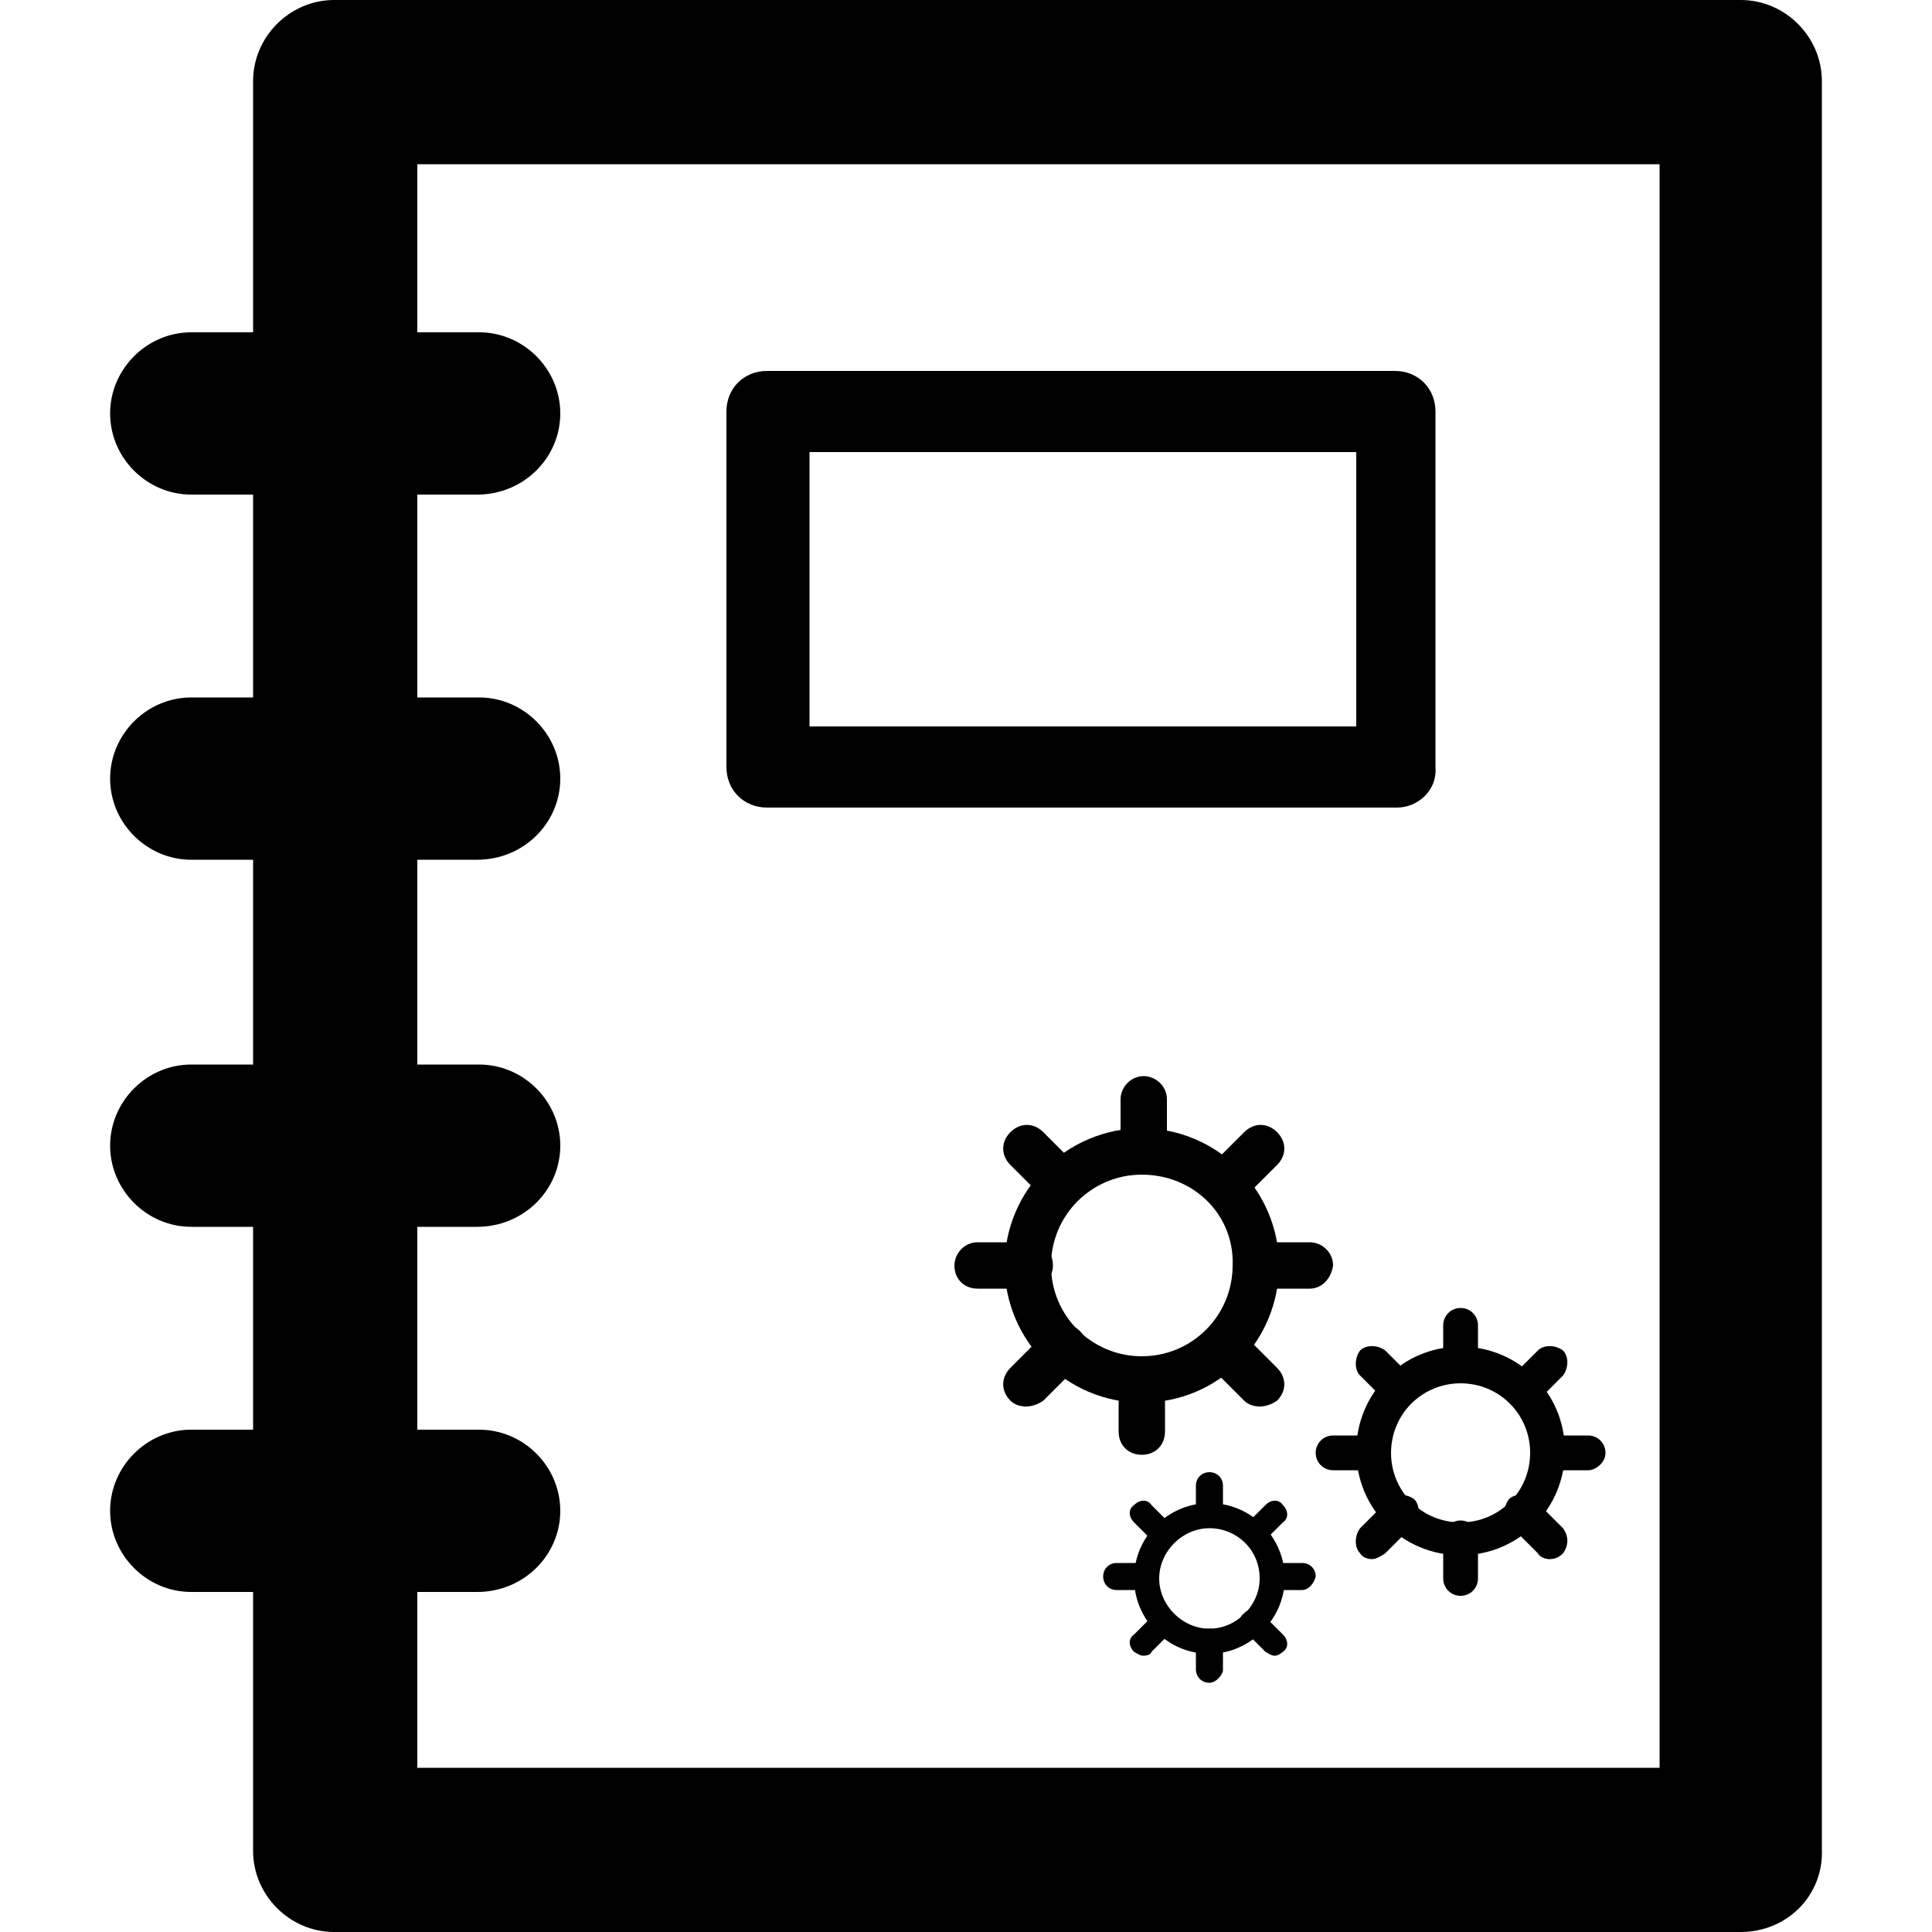 <svg xmlns="http://www.w3.org/2000/svg" xmlns:xlink="http://www.w3.org/1999/xlink" x="0" y="0" enable-background="new 0 0 100 100" version="1.1" viewBox="0 0 100 100" xml:space="preserve"><g id="attributes"><g><g><g><g><path d="M59.1,72.6c-3.9,0-7.1-3.2-7.1-7.1c0-3.9,3.2-7.1,7.1-7.1c3.9,0,7.1,3.2,7.1,7.1C66.2,69.4,63.1,72.6,59.1,72.6 L59.1,72.6z M59.1,60.8c-2.6,0-4.7,2.1-4.7,4.7c0,2.6,2.1,4.7,4.7,4.7c2.6,0,4.7-2.1,4.7-4.7C63.9,62.9,61.8,60.8,59.1,60.8 L59.1,60.8z"/></g><g><g><path d="M54.7,62.2c-0.3,0-0.6-0.1-0.8-0.3l-1.6-1.6c-0.5-0.5-0.5-1.2,0-1.7c0.5-0.5,1.2-0.5,1.7,0l1.6,1.6 c0.5,0.5,0.5,1.2,0,1.7C55.3,62.1,55,62.2,54.7,62.2L54.7,62.2z"/></g><g><path d="M65.2,72.8c-0.3,0-0.6-0.1-0.8-0.3l-1.9-1.9c-0.5-0.5-0.5-1.2,0-1.7c0.5-0.5,1.2-0.5,1.7,0l1.9,1.9 c0.5,0.5,0.5,1.2,0,1.7C65.8,72.7,65.5,72.8,65.2,72.8L65.2,72.8z"/></g></g><g><g><path d="M63.6,62.2c-0.3,0-0.6-0.1-0.8-0.3c-0.5-0.5-0.5-1.2,0-1.7l1.6-1.6c0.5-0.5,1.2-0.5,1.7,0c0.5,0.5,0.5,1.2,0,1.7 l-1.6,1.6C64.2,62.1,63.9,62.2,63.6,62.2L63.6,62.2z"/></g><g><path d="M53.1,72.8c-0.3,0-0.6-0.1-0.8-0.3c-0.5-0.5-0.5-1.2,0-1.7l1.9-1.9c0.5-0.5,1.2-0.5,1.7,0c0.5,0.5,0.5,1.2,0,1.7 l-1.9,1.9C53.7,72.7,53.4,72.8,53.1,72.8L53.1,72.8z"/></g></g><g><g><path d="M59.2,60.4c-0.7,0-1.2-0.5-1.2-1.2v-2.3c0-0.6,0.5-1.2,1.2-1.2c0.6,0,1.2,0.5,1.2,1.2v2.3 C60.3,59.9,59.8,60.4,59.2,60.4L59.2,60.4z"/></g><g><path d="M59.1,75.3L59.1,75.3c-0.7,0-1.2-0.5-1.2-1.2l0-2.7c0-0.6,0.5-1.2,1.2-1.2l0,0c0.7,0,1.2,0.5,1.2,1.2l0,2.7 C60.3,74.8,59.8,75.3,59.1,75.3L59.1,75.3z"/></g></g><g><g><path d="M67.8,66.7h-2.3c-0.7,0-1.2-0.5-1.2-1.2c0-0.6,0.5-1.2,1.2-1.2h2.3c0.6,0,1.2,0.5,1.2,1.2 C68.9,66.2,68.4,66.7,67.8,66.7L67.8,66.7z"/></g><g><path d="M53.3,66.7h-2.7c-0.7,0-1.2-0.5-1.2-1.2c0-0.6,0.5-1.2,1.2-1.2h2.7c0.7,0,1.2,0.5,1.2,1.2 C54.5,66.2,53.9,66.7,53.3,66.7L53.3,66.7z"/></g></g></g><g><g><path d="M75.6,80.5c-3,0-5.4-2.4-5.4-5.4c0-3,2.4-5.4,5.4-5.4c3,0,5.4,2.4,5.4,5.4C81,78.1,78.6,80.5,75.6,80.5L75.6,80.5z M75.6,71.6c-2,0-3.6,1.6-3.6,3.6c0,2,1.6,3.6,3.6,3.6c2,0,3.6-1.6,3.6-3.6C79.2,73.2,77.6,71.6,75.6,71.6L75.6,71.6z"/></g><g><g><path d="M72.2,72.7c-0.2,0-0.5-0.1-0.6-0.3l-1.2-1.2c-0.3-0.3-0.3-0.9,0-1.3c0.3-0.3,0.9-0.3,1.3,0l1.2,1.2 c0.3,0.3,0.3,0.9,0,1.3C72.7,72.6,72.5,72.7,72.2,72.7L72.2,72.7z"/></g><g><path d="M80.2,80.7c-0.2,0-0.5-0.1-0.6-0.3l-1.5-1.5c-0.3-0.4-0.3-0.9,0-1.3c0.3-0.3,0.9-0.3,1.3,0l1.5,1.5 c0.3,0.4,0.3,0.9,0,1.3C80.7,80.6,80.5,80.7,80.2,80.7L80.2,80.7z"/></g></g><g><g><path d="M79,72.7c-0.2,0-0.5-0.1-0.6-0.3c-0.3-0.3-0.3-0.9,0-1.3l1.2-1.2c0.3-0.3,0.9-0.3,1.3,0c0.3,0.3,0.3,0.9,0,1.3 l-1.2,1.2C79.4,72.6,79.2,72.7,79,72.7L79,72.7z"/></g><g><path d="M71,80.7c-0.2,0-0.5-0.1-0.6-0.3c-0.3-0.3-0.3-0.9,0-1.3l1.5-1.5c0.3-0.3,0.9-0.3,1.3,0c0.3,0.3,0.3,0.9,0,1.3 l-1.5,1.5C71.4,80.6,71.2,80.7,71,80.7L71,80.7z"/></g></g><g><g><path d="M75.6,71.3c-0.5,0-0.9-0.4-0.9-0.9v-1.8c0-0.5,0.4-0.9,0.9-0.9c0.5,0,0.9,0.4,0.9,0.9v1.8 C76.5,70.9,76.1,71.3,75.6,71.3L75.6,71.3z"/></g><g><path d="M75.6,82.6L75.6,82.6c-0.5,0-0.9-0.4-0.9-0.9l0-2.1c0-0.5,0.4-0.9,0.9-0.9l0,0c0.5,0,0.9,0.4,0.9,0.9l0,2.1 C76.5,82.2,76.1,82.6,75.6,82.6L75.6,82.6z"/></g></g><g><g><path d="M82.2,76.1h-1.8c-0.5,0-0.9-0.4-0.9-0.9c0-0.5,0.4-0.9,0.9-0.9h1.8c0.5,0,0.9,0.4,0.9,0.9 C83.1,75.7,82.6,76.1,82.2,76.1L82.2,76.1z"/></g><g><path d="M71.1,76.1h-2.1c-0.5,0-0.9-0.4-0.9-0.9c0-0.5,0.4-0.9,0.9-0.9h2.1c0.5,0,0.9,0.4,0.9,0.9 C72,75.7,71.6,76.1,71.1,76.1L71.1,76.1z"/></g></g></g><g><g><path d="M62.6,85.6c-2.2,0-3.9-1.8-3.9-3.9c0-2.2,1.8-3.9,3.9-3.9c2.2,0,3.9,1.8,3.9,3.9C66.5,83.8,64.7,85.6,62.6,85.6 L62.6,85.6z M62.6,79.1c-1.4,0-2.6,1.2-2.6,2.6c0,1.4,1.2,2.6,2.6,2.6c1.4,0,2.6-1.2,2.6-2.6C65.2,80.2,64,79.1,62.6,79.1 L62.6,79.1z"/></g><g><g><path d="M60.1,79.9c-0.2,0-0.3-0.1-0.5-0.2l-0.9-0.9c-0.3-0.3-0.3-0.7,0-0.9c0.3-0.3,0.7-0.3,0.9,0l0.9,0.9 c0.3,0.3,0.3,0.7,0,0.9C60.5,79.8,60.3,79.9,60.1,79.9L60.1,79.9z"/></g><g><path d="M66,85.7c-0.2,0-0.3-0.1-0.5-0.2l-1.1-1.1c-0.3-0.3-0.3-0.7,0-0.9c0.3-0.3,0.7-0.3,0.9,0l1.1,1.1 c0.3,0.3,0.3,0.7,0,0.9C66.3,85.6,66.1,85.7,66,85.7L66,85.7z"/></g></g><g><g><path d="M65.1,79.9c-0.2,0-0.3-0.1-0.5-0.2c-0.3-0.3-0.3-0.7,0-0.9l0.9-0.9c0.3-0.3,0.7-0.3,0.9,0c0.3,0.3,0.3,0.7,0,0.9 l-0.9,0.9C65.4,79.8,65.2,79.9,65.1,79.9L65.1,79.9z"/></g><g><path d="M59.2,85.7c-0.2,0-0.3-0.1-0.5-0.2c-0.3-0.3-0.3-0.7,0-0.9l1.1-1.1c0.3-0.3,0.7-0.3,0.9,0c0.3,0.3,0.3,0.7,0,0.9 l-1.1,1.1C59.6,85.6,59.4,85.7,59.2,85.7L59.2,85.7z"/></g></g><g><g><path d="M62.6,78.9c-0.4,0-0.7-0.3-0.7-0.7v-1.3c0-0.4,0.3-0.7,0.7-0.7c0.4,0,0.7,0.3,0.7,0.7v1.3 C63.2,78.6,63,78.9,62.6,78.9L62.6,78.9z"/></g><g><path d="M62.6,87.1L62.6,87.1c-0.4,0-0.7-0.3-0.7-0.7l0-1.5c0-0.4,0.3-0.6,0.7-0.6l0,0c0.4,0,0.7,0.3,0.7,0.7l0,1.5 C63.2,86.8,62.9,87.1,62.6,87.1L62.6,87.1z"/></g></g><g><g><path d="M67.4,82.3h-1.3c-0.4,0-0.7-0.3-0.7-0.7c0-0.4,0.3-0.7,0.7-0.7h1.3c0.4,0,0.7,0.3,0.7,0.7C68,82,67.7,82.3,67.4,82.3 L67.4,82.3z"/></g><g><path d="M59.3,82.3h-1.5c-0.4,0-0.7-0.3-0.7-0.7c0-0.4,0.3-0.7,0.7-0.7h1.5c0.4,0,0.7,0.3,0.7,0.7C60,82,59.7,82.3,59.3,82.3 L59.3,82.3z"/></g></g></g></g><g><g><path d="M72.3,41.8H39.7c-1.2,0-2.1-0.9-2.1-2.1V21.3c0-1.2,0.9-2.1,2.1-2.1h32.5c1.2,0,2.1,0.9,2.1,2.1v18.4 C74.4,40.9,73.4,41.8,72.3,41.8L72.3,41.8z M41.9,37.6h28.3V23.4H41.9V37.6L41.9,37.6z"/></g><g><g><path d="M90.1,100H17.3c-2.3,0-4.2-1.9-4.2-4.2V4.2C13.1,1.9,15,0,17.3,0h72.8c2.3,0,4.2,1.9,4.2,4.2v91.5 C94.4,98.1,92.5,100,90.1,100L90.1,100z M21.6,91.5h64.3v-83H21.6V91.5L21.6,91.5z"/></g><g><path d="M24.7,25.6H9.9c-2.3,0-4.2-1.9-4.2-4.2s1.9-4.2,4.2-4.2h14.9c2.3,0,4.2,1.9,4.2,4.2S27.1,25.6,24.7,25.6L24.7,25.6z"/></g><g><path d="M24.7,44.5H9.9c-2.3,0-4.2-1.9-4.2-4.2c0-2.3,1.9-4.2,4.2-4.2h14.9c2.3,0,4.2,1.9,4.2,4.2C29,42.6,27.1,44.5,24.7,44.5 L24.7,44.5z"/></g><g><path d="M24.7,63.5H9.9c-2.3,0-4.2-1.9-4.2-4.2c0-2.3,1.9-4.2,4.2-4.2h14.9c2.3,0,4.2,1.9,4.2,4.2C29,61.6,27.1,63.5,24.7,63.5 L24.7,63.5z"/></g><g><path d="M24.7,82.4H9.9c-2.3,0-4.2-1.9-4.2-4.2c0-2.3,1.9-4.2,4.2-4.2h14.9c2.3,0,4.2,1.9,4.2,4.2C29,80.5,27.1,82.4,24.7,82.4 L24.7,82.4z"/></g></g></g></g></g></svg>